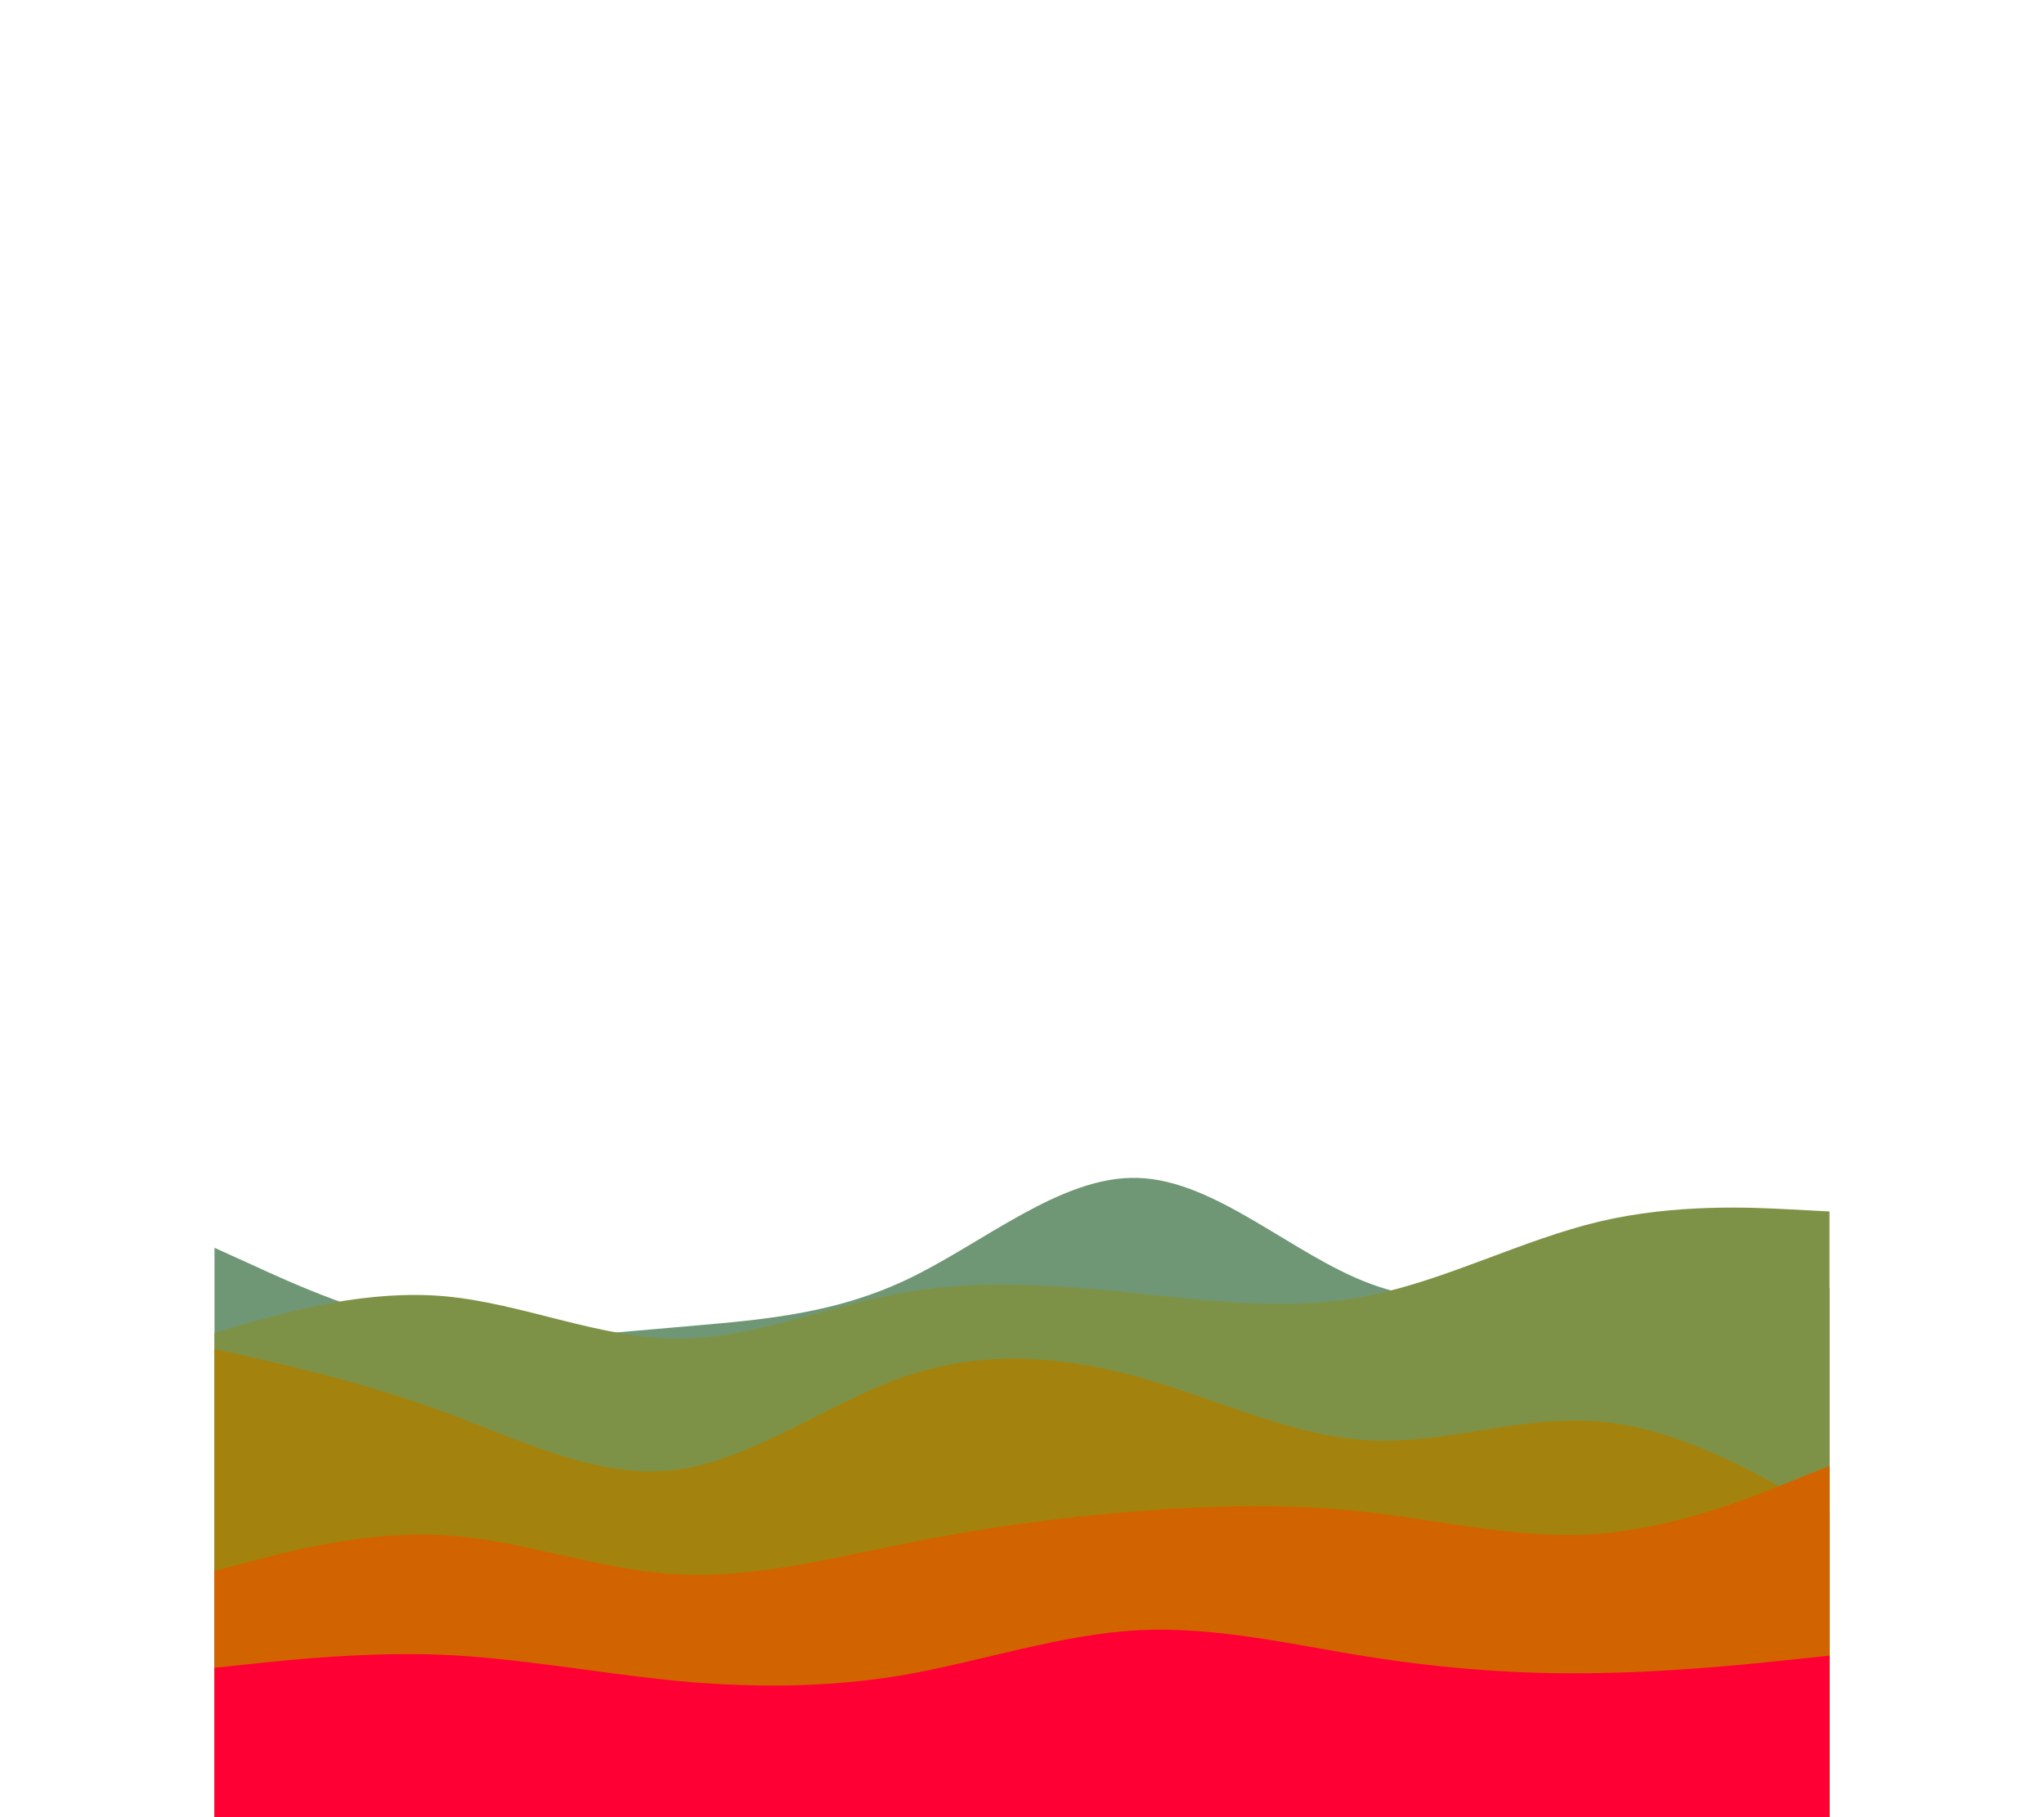 <svg id="visual" viewBox="0 0 400 450" width="450" height="400" xmlns="http://www.w3.org/2000/svg" xmlns:xlink="http://www.w3.org/1999/xlink" version="1.1"><path d="M0 309L9.5 313.3C19 317.7 38 326.3 57 329.5C76 332.7 95 330.3 114 328.7C133 327 152 326 171.2 317C190.3 308 209.7 291 228.8 291.7C248 292.3 267 310.7 286 317.8C305 325 324 321 343 319.3C362 317.7 381 318.3 390.5 318.7L400 319L400 451L390.5 451C381 451 362 451 343 451C324 451 305 451 286 451C267 451 248 451 228.8 451C209.7 451 190.3 451 171.2 451C152 451 133 451 114 451C95 451 76 451 57 451C38 451 19 451 9.5 451L0 451Z" fill="#709775"></path><path d="M0 330L9.5 327.3C19 324.7 38 319.3 57 321C76 322.7 95 331.3 114 331.5C133 331.7 152 323.3 171.2 320C190.3 316.7 209.7 318.3 228.8 320.3C248 322.3 267 324.7 286 320.8C305 317 324 307 343 302.5C362 298 381 299 390.5 299.5L400 300L400 451L390.5 451C381 451 362 451 343 451C324 451 305 451 286 451C267 451 248 451 228.8 451C209.7 451 190.3 451 171.2 451C152 451 133 451 114 451C95 451 76 451 57 451C38 451 19 451 9.5 451L0 451Z" fill="#7e9247"></path><path d="M0 334L9.5 336.2C19 338.3 38 342.7 57 349.7C76 356.7 95 366.3 114 364C133 361.7 152 347.3 171.2 340.8C190.3 334.3 209.7 335.7 228.8 341C248 346.3 267 355.7 286 356.7C305 357.7 324 350.3 343 352C362 353.7 381 364.3 390.5 369.7L400 375L400 451L390.5 451C381 451 362 451 343 451C324 451 305 451 286 451C267 451 248 451 228.8 451C209.7 451 190.3 451 171.2 451C152 451 133 451 114 451C95 451 76 451 57 451C38 451 19 451 9.5 451L0 451Z" fill="#a3830d"></path><path d="M0 389L9.5 386.5C19 384 38 379 57 380.2C76 381.3 95 388.7 114 389.8C133 391 152 386 171.2 382.2C190.3 378.3 209.7 375.7 228.8 374.2C248 372.7 267 372.3 286 374.5C305 376.7 324 381.3 343 379.8C362 378.3 381 370.7 390.5 366.8L400 363L400 451L390.5 451C381 451 362 451 343 451C324 451 305 451 286 451C267 451 248 451 228.8 451C209.7 451 190.3 451 171.2 451C152 451 133 451 114 451C95 451 76 451 57 451C38 451 19 451 9.5 451L0 451Z" fill="#d26400"></path><path d="M0 413L9.5 412C19 411 38 409 57 409.8C76 410.7 95 414.3 114 416.2C133 418 152 418 171.2 414.7C190.3 411.3 209.7 404.7 228.8 403.7C248 402.7 267 407.3 286 410.3C305 413.3 324 414.7 343 414.3C362 414 381 412 390.5 411L400 410L400 451L390.5 451C381 451 362 451 343 451C324 451 305 451 286 451C267 451 248 451 228.8 451C209.7 451 190.3 451 171.2 451C152 451 133 451 114 451C95 451 76 451 57 451C38 451 19 451 9.5 451L0 451Z" fill="#ff0035"></path></svg>